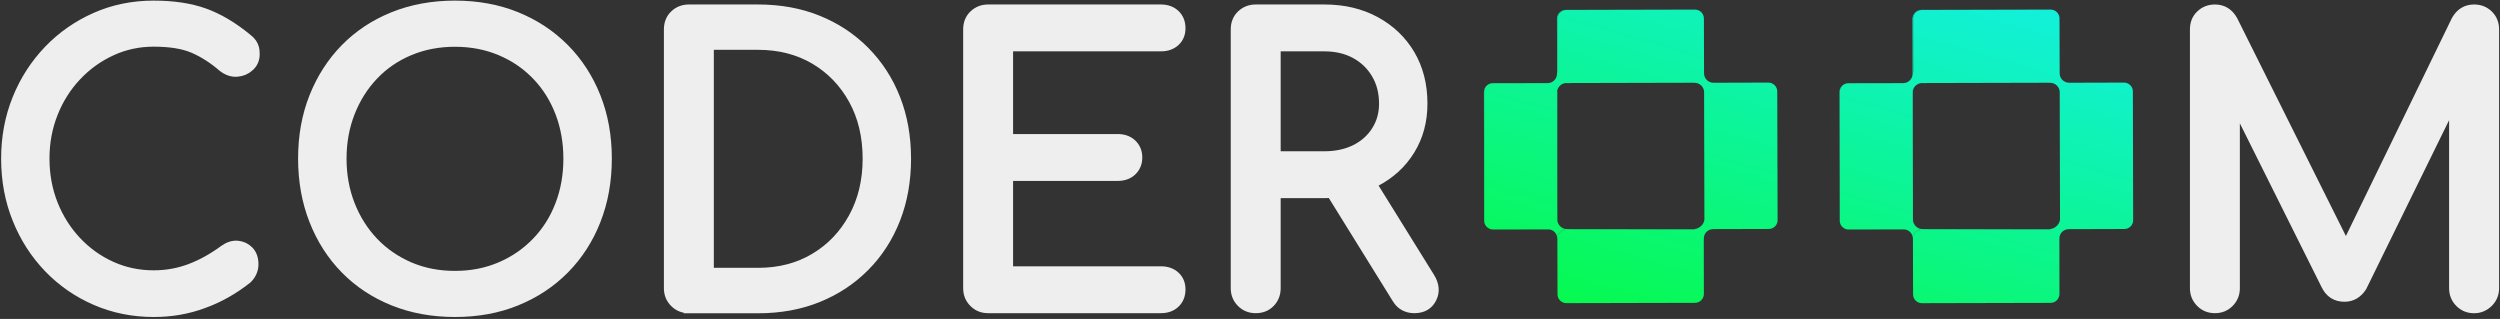 <?xml version="1.0" encoding="utf-8"?>
<!-- Generator: Adobe Illustrator 24.2.0, SVG Export Plug-In . SVG Version: 6.00 Build 0)  -->
<svg version="1.1" id="Слой_1" xmlns="http://www.w3.org/2000/svg" xmlns:xlink="http://www.w3.org/1999/xlink" x="0px" y="0px"
	 viewBox="0 0 490.7 62.6" style="enable-background:new 0 0 490.7 62.6;" xml:space="preserve">
<rect x="0" y="0" width="490.7" height="62.6" fill="#333333" stroke="none"/>
<style type="text/css">
	.st0{fill:#EEEEEE;stroke:#EEEEEE;stroke-width:2;stroke-miterlimit:10;}
	.st1{fill:url(#SVGID_1_);}
	.st2{fill:url(#SVGID_2_);}
	.st3{fill:url(#SVGID_3_);}
	.st4{fill:url(#SVGID_4_);}
	.st5{fill:url(#SVGID_5_);}
	.st6{fill:url(#SVGID_6_);}
	.st7{fill:url(#SVGID_7_);}
	.st8{fill:url(#SVGID_8_);}
	.st9{fill:url(#SVGID_9_);}
	.st10{fill:url(#SVGID_10_);}
	.st11{fill:url(#SVGID_11_);}
	.st12{fill:url(#SVGID_12_);}
	.st13{fill:url(#SVGID_13_);}
	.st14{fill:url(#SVGID_14_);}
	.st15{fill:url(#SVGID_15_);}
	.st16{fill:url(#SVGID_16_);}
	.st17{fill:url(#SVGID_17_);}
	.st18{fill:url(#SVGID_18_);}
	.st19{fill:url(#SVGID_19_);}
	.st20{fill:url(#SVGID_20_);}
	.st21{fill:url(#SVGID_21_);}
	.st22{fill:url(#SVGID_22_);}
	.st23{fill:url(#SVGID_23_);}
	.st24{fill:url(#SVGID_24_);}
	.st25{fill:url(#SVGID_25_);}
	.st26{fill:url(#SVGID_26_);}
	.st27{fill:url(#SVGID_27_);}
	.st28{fill:url(#SVGID_28_);}
</style>
<path class="st0" d="M30.18,61.22c-4.05,0-7.84-0.76-11.37-2.29c-3.53-1.52-6.6-3.65-9.23-6.38c-2.63-2.73-4.68-5.91-6.15-9.57
	c-1.48-3.65-2.21-7.6-2.21-11.85c0-4.2,0.74-8.11,2.21-11.74c1.47-3.63,3.53-6.8,6.15-9.53c2.63-2.73,5.69-4.86,9.19-6.41
	c3.5-1.55,7.3-2.33,11.4-2.33c3.85,0,7.16,0.5,9.94,1.5c2.78,1,5.56,2.65,8.36,4.95c0.4,0.3,0.71,0.61,0.94,0.94
	c0.22,0.33,0.37,0.65,0.45,0.98c0.08,0.33,0.11,0.71,0.11,1.16c0,0.95-0.34,1.74-1.01,2.36c-0.68,0.63-1.49,0.98-2.44,1.05
	c-0.95,0.08-1.88-0.24-2.78-0.94c-1.85-1.6-3.76-2.82-5.74-3.68c-1.98-0.85-4.59-1.28-7.84-1.28c-2.95,0-5.73,0.6-8.33,1.8
	c-2.6,1.2-4.89,2.85-6.86,4.95c-1.98,2.1-3.51,4.54-4.61,7.31c-1.1,2.78-1.65,5.74-1.65,8.89c0,3.2,0.55,6.19,1.65,8.97
	c1.1,2.78,2.64,5.21,4.61,7.31c1.98,2.1,4.26,3.74,6.86,4.91c2.6,1.18,5.38,1.76,8.33,1.76c2.55,0,4.96-0.44,7.24-1.31
	c2.28-0.87,4.46-2.09,6.56-3.64c0.9-0.65,1.79-0.94,2.66-0.86c0.87,0.08,1.61,0.43,2.21,1.05c0.6,0.63,0.9,1.49,0.9,2.59
	c0,0.5-0.1,0.99-0.3,1.46c-0.2,0.48-0.5,0.91-0.9,1.31c-2.7,2.15-5.59,3.78-8.67,4.88C36.82,60.67,33.58,61.22,30.18,61.22z"/>
<path class="st0" d="M89.3,61.22c-4.4,0-8.43-0.74-12.08-2.21c-3.65-1.47-6.79-3.55-9.42-6.23c-2.63-2.68-4.66-5.85-6.11-9.53
	c-1.45-3.68-2.18-7.71-2.18-12.12c0-4.4,0.72-8.43,2.18-12.08c1.45-3.65,3.49-6.81,6.11-9.49c2.63-2.68,5.76-4.75,9.42-6.23
	c3.65-1.47,7.68-2.21,12.08-2.21c4.4,0,8.41,0.74,12.04,2.21c3.63,1.48,6.76,3.55,9.42,6.23c2.65,2.68,4.7,5.84,6.15,9.49
	c1.45,3.65,2.18,7.68,2.18,12.08c0,4.4-0.73,8.44-2.18,12.12c-1.45,3.68-3.5,6.85-6.15,9.53c-2.65,2.68-5.79,4.75-9.42,6.23
	C97.71,60.49,93.7,61.22,89.3,61.22z M89.3,54.17c3.25,0,6.24-0.59,8.97-1.76c2.73-1.17,5.09-2.8,7.09-4.88
	c2-2.07,3.54-4.51,4.61-7.31c1.08-2.8,1.61-5.83,1.61-9.08c0-3.25-0.54-6.28-1.61-9.08c-1.08-2.8-2.61-5.24-4.61-7.31
	c-2-2.08-4.36-3.69-7.09-4.84c-2.73-1.15-5.71-1.73-8.97-1.73c-3.25,0-6.24,0.58-8.97,1.73c-2.73,1.15-5.08,2.76-7.05,4.84
	c-1.98,2.08-3.51,4.51-4.61,7.31c-1.1,2.8-1.65,5.83-1.65,9.08c0,3.25,0.55,6.28,1.65,9.08c1.1,2.8,2.64,5.24,4.61,7.31
	c1.98,2.08,4.33,3.7,7.05,4.88C83.06,53.59,86.05,54.17,89.3,54.17z"/>
<path class="st0" d="M135.21,60.47c-1.1,0-2.03-0.37-2.78-1.13c-0.75-0.75-1.12-1.67-1.12-2.78V5.78c0-1.15,0.37-2.09,1.12-2.81
	c0.75-0.72,1.68-1.09,2.78-1.09h13.58c4.3,0,8.21,0.71,11.74,2.14c3.53,1.43,6.59,3.45,9.19,6.08c2.6,2.63,4.6,5.71,6,9.27
	c1.4,3.55,2.1,7.48,2.1,11.78c0,4.3-0.7,8.24-2.1,11.82c-1.4,3.58-3.4,6.68-6,9.3c-2.6,2.63-5.66,4.65-9.19,6.08
	c-3.53,1.43-7.44,2.14-11.74,2.14H135.21z M139.11,53.57h9.68c4.2,0,7.91-0.96,11.14-2.89c3.23-1.92,5.76-4.58,7.61-7.95
	c1.85-3.38,2.78-7.24,2.78-11.59c0-4.4-0.93-8.28-2.78-11.63c-1.85-3.35-4.39-5.98-7.61-7.88c-3.23-1.9-6.94-2.85-11.14-2.85h-9.68
	V53.57z"/>
<path class="st0" d="M193.95,60.47c-1.1,0-2.03-0.37-2.78-1.13c-0.75-0.75-1.12-1.67-1.12-2.78V5.78c0-1.15,0.37-2.09,1.12-2.81
	c0.75-0.72,1.68-1.09,2.78-1.09h33.91c1.15,0,2.08,0.34,2.78,1.01c0.7,0.68,1.05,1.56,1.05,2.66c0,1.05-0.35,1.9-1.05,2.55
	c-0.7,0.65-1.63,0.98-2.78,0.98h-30.01v18.23h21.53c1.15,0,2.07,0.34,2.78,1.01c0.7,0.68,1.05,1.54,1.05,2.59
	c0,1.05-0.35,1.91-1.05,2.59c-0.7,0.68-1.63,1.01-2.78,1.01h-21.53v18.76h30.01c1.15,0,2.08,0.33,2.78,0.98
	c0.7,0.65,1.05,1.5,1.05,2.55c0,1.1-0.35,1.99-1.05,2.66c-0.7,0.68-1.63,1.01-2.78,1.01H193.95z"/>
<path class="st0" d="M246.47,60.47c-1.1,0-2.03-0.37-2.78-1.13c-0.75-0.75-1.12-1.67-1.12-2.78V5.78c0-1.15,0.37-2.09,1.12-2.81
	c0.75-0.72,1.68-1.09,2.78-1.09h13.5c3.75,0,7.08,0.79,9.98,2.36c2.9,1.58,5.16,3.74,6.79,6.49c1.62,2.75,2.44,5.95,2.44,9.6
	c0,3.4-0.81,6.43-2.44,9.08c-1.63,2.65-3.89,4.73-6.79,6.23c-2.9,1.5-6.23,2.25-9.98,2.25h-9.6v18.68c0,1.1-0.36,2.03-1.09,2.78
	C248.56,60.1,247.62,60.47,246.47,60.47z M250.37,30.69h9.6c2.3,0,4.33-0.44,6.08-1.31c1.75-0.87,3.13-2.1,4.13-3.68
	c1-1.58,1.5-3.36,1.5-5.36c0-2.2-0.5-4.15-1.5-5.85c-1-1.7-2.38-3.03-4.13-3.98c-1.75-0.95-3.78-1.43-6.08-1.43h-9.6V30.69z
	 M277.6,60.47c-0.7,0-1.34-0.15-1.91-0.45c-0.58-0.3-1.06-0.77-1.46-1.43l-13.5-21.76l7.58-2.18l12.3,19.81
	c0.9,1.45,1.02,2.81,0.37,4.09C280.33,59.84,279.2,60.47,277.6,60.47z"/>
<path class="st0" d="M434.75,60.47c-1.1,0-2.03-0.37-2.78-1.13c-0.75-0.75-1.13-1.67-1.13-2.78V5.78c0-1.15,0.37-2.09,1.13-2.81
	c0.75-0.72,1.67-1.09,2.78-1.09c1.5,0,2.65,0.7,3.45,2.1l23.48,47.04h-2.4l22.88-47.04c0.8-1.4,1.95-2.1,3.45-2.1
	c1.1,0,2.03,0.36,2.78,1.09c0.75,0.73,1.13,1.66,1.13,2.81v50.79c0,1.1-0.39,2.03-1.16,2.78c-0.78,0.75-1.69,1.13-2.74,1.13
	c-1.1,0-2.02-0.37-2.78-1.13c-0.75-0.75-1.13-1.67-1.13-2.78V16.59l1.5-0.37l-19.66,40.06c-0.85,1.3-1.98,1.95-3.38,1.95
	c-1.65,0-2.85-0.77-3.6-2.33l-19.43-38.94l1.5-0.38v39.99c0,1.1-0.38,2.03-1.13,2.78C436.77,60.1,435.85,60.47,434.75,60.47z"/>
<g>
	<linearGradient id="SVGID_1_" gradientUnits="userSpaceOnUse" x1="281.074" y1="99.774" x2="322.169" y2="-43.263">
		<stop  offset="0" style="stop-color:#00FF00"/>
		<stop  offset="0.336" style="stop-color:#07F957"/>
		<stop  offset="1" style="stop-color:#15EEFF"/>
	</linearGradient>
	<path class="st1" d="M305.62,14.46v-0.21C305.62,14.31,305.62,14.39,305.62,14.46z"/>
	<linearGradient id="SVGID_2_" gradientUnits="userSpaceOnUse" x1="290.468" y1="102.472" x2="331.563" y2="-40.564">
		<stop  offset="0" style="stop-color:#00FF00"/>
		<stop  offset="0.336" style="stop-color:#07F957"/>
		<stop  offset="1" style="stop-color:#15EEFF"/>
	</linearGradient>
	<path class="st2" d="M332.7,1.89l-25.24,0.06c-0.96,0-1.74,0.78-1.74,1.74l0.03,10.43l-0.13,0.13l-0.02-10.56
		c0-0.96,0.78-1.74,1.74-1.75l25.25-0.06C332.62,1.88,332.66,1.88,332.7,1.89z"/>
	<linearGradient id="SVGID_3_" gradientUnits="userSpaceOnUse" x1="271.534" y1="97.033" x2="312.629" y2="-46.004">
		<stop  offset="0" style="stop-color:#00FF00"/>
		<stop  offset="0.336" style="stop-color:#07F957"/>
		<stop  offset="1" style="stop-color:#15EEFF"/>
	</linearGradient>
	<path class="st3" d="M291.31,18.04v20.69l-0.05-20.66c0-0.61,0.31-1.15,0.79-1.46C291.6,16.93,291.31,17.45,291.31,18.04z"/>
	<linearGradient id="SVGID_4_" gradientUnits="userSpaceOnUse" x1="281.771" y1="99.974" x2="322.866" y2="-43.063">
		<stop  offset="0" style="stop-color:#00FF00"/>
		<stop  offset="0.336" style="stop-color:#07F957"/>
		<stop  offset="1" style="stop-color:#15EEFF"/>
	</linearGradient>
	<path class="st4" d="M304,45.03c0.02,0,0.05,0,0.07,0.01c-0.04,0-0.08,0.01-0.12,0.01l-10.88,0.02c-0.79,0-1.46-0.52-1.67-1.24
		c0.22,0.7,0.88,1.21,1.66,1.21h10.89C303.96,45.03,303.98,45.03,304,45.03z"/>
	<linearGradient id="SVGID_5_" gradientUnits="userSpaceOnUse" x1="288.198" y1="101.82" x2="329.293" y2="-41.216">
		<stop  offset="0" style="stop-color:#00FF00"/>
		<stop  offset="0.336" style="stop-color:#07F957"/>
		<stop  offset="1" style="stop-color:#15EEFF"/>
	</linearGradient>
	<polygon class="st5" points="305.68,43.25 305.67,43.24 305.67,38.7 	"/>
	<linearGradient id="SVGID_6_" gradientUnits="userSpaceOnUse" x1="294.74" y1="103.7" x2="335.836" y2="-39.336">
		<stop  offset="0" style="stop-color:#00FF00"/>
		<stop  offset="0.336" style="stop-color:#07F957"/>
		<stop  offset="1" style="stop-color:#15EEFF"/>
	</linearGradient>
	<path class="st6" d="M332.35,16.24L332.35,16.24l-24.86,0.06c-0.04,0-0.08,0-0.12-0.01L332.35,16.24z"/>
	<linearGradient id="SVGID_7_" gradientUnits="userSpaceOnUse" x1="310.114" y1="108.117" x2="347.283" y2="-21.253">
		<stop  offset="0" style="stop-color:#00FF00"/>
		<stop  offset="0.336" style="stop-color:#07F957"/>
		<stop  offset="1" style="stop-color:#15EEFF"/>
	</linearGradient>
	<path class="st7" d="M336.54,16.24h-0.05C336.5,16.24,336.52,16.24,336.54,16.24L336.54,16.24z"/>
	<linearGradient id="SVGID_8_" gradientUnits="userSpaceOnUse" x1="301.922" y1="105.763" x2="343.017" y2="-37.273">
		<stop  offset="0" style="stop-color:#00FF00"/>
		<stop  offset="0.336" style="stop-color:#07F957"/>
		<stop  offset="1" style="stop-color:#15EEFF"/>
	</linearGradient>
	<path class="st8" d="M307.44,44.97h25.2l-0.1,0.11l-24.76,0.06h-0.37c-0.83,0-1.53,0.59-1.7,1.37
		C305.81,45.64,306.55,44.97,307.44,44.97z"/>
	<linearGradient id="SVGID_9_" gradientUnits="userSpaceOnUse" x1="317.718" y1="110.302" x2="358.813" y2="-32.735">
		<stop  offset="0" style="stop-color:#00FF00"/>
		<stop  offset="0.336" style="stop-color:#07F957"/>
		<stop  offset="1" style="stop-color:#15EEFF"/>
	</linearGradient>
	<path class="st9" d="M334.43,46.71v10.89c0,0.02,0,0.04,0,0.06l-0.03-10.64l0.02-0.02c-0.01-0.07,0-0.14,0-0.21
		c0-0.05,0-0.09,0.01-0.14C334.43,46.66,334.43,46.68,334.43,46.71z"/>
	<linearGradient id="SVGID_10_" gradientUnits="userSpaceOnUse" x1="298.777" y1="104.86" x2="339.872" y2="-38.177">
		<stop  offset="0" style="stop-color:#00FF00"/>
		<stop  offset="0.336" style="stop-color:#07F957"/>
		<stop  offset="1" style="stop-color:#15EEFF"/>
	</linearGradient>
	<path class="st10" d="M348.84,17.95c0-0.96-0.78-1.74-1.75-1.74l-10.56,0.03h-0.1c-0.04,0-0.08,0-0.11,0
		c-1.02,0-1.85-0.82-1.85-1.85v-0.03l-0.03-10.74c0-0.94-0.75-1.71-1.69-1.73c-0.02,0-0.04,0-0.05,0h-0.01l-25.24,0.06
		c-0.96,0-1.74,0.78-1.74,1.74l0.03,10.43l-0.13,0.13c0.01,0.07,0,0.14,0,0.21v0.01c0,0.96-0.74,1.75-1.68,1.84h-0.02
		c-0.05,0.01-0.09,0.01-0.14,0.01h-0.06L293,16.33c-0.3,0-0.58,0.08-0.83,0.21c-0.04,0.02-0.08,0.05-0.12,0.07
		c-0.45,0.31-0.74,0.83-0.74,1.42v20.69l0.01,4.59c0,0.17,0.03,0.34,0.07,0.5c0.22,0.7,0.88,1.21,1.66,1.21h10.89
		c0.02,0,0.04,0,0.06,0c0.02,0,0.05,0,0.07,0.01c0.92,0.1,1.61,0.9,1.61,1.85l0.03,10.89c0,0.96,0.78,1.74,1.74,1.73l25.25-0.06
		c0.96,0,1.74-0.78,1.74-1.75v-0.04l-0.03-10.64l0.02-0.02c-0.01-0.07,0-0.14,0-0.21c0-0.05,0-0.09,0.01-0.14
		c0.07-0.95,0.88-1.67,1.85-1.67l10.89-0.03c0.96,0,1.74-0.78,1.73-1.74L348.84,17.95z M332.67,44.94l-0.03,0.03l-0.1,0.11
		l-24.76,0.06h-0.37c-0.83,0-1.53,0.59-1.7,1.37c0.1-0.86,0.84-1.54,1.73-1.54c-0.91-0.07-1.69-0.81-1.76-1.72l-0.01-0.01V38.7
		l-0.05-20.27l0,0l0.01-0.42c0.01-0.07,0.01-0.13,0.02-0.2v0c0.16-0.82,0.86-1.45,1.7-1.51c0,0,0,0,0.01,0h0l24.99-0.06l0,0.01h0.06
		l0.36,0.01c0.91,0.07,1.64,0.82,1.71,1.72c0,0,0,0,0,0.01l0.06,24.88v0.24C334.47,44,333.58,44.87,332.67,44.94z"/>
	<linearGradient id="SVGID_11_" gradientUnits="userSpaceOnUse" x1="275.044" y1="98.041" x2="316.139" y2="-44.995">
		<stop  offset="0" style="stop-color:#00FF00"/>
		<stop  offset="0.336" style="stop-color:#07F957"/>
		<stop  offset="1" style="stop-color:#15EEFF"/>
	</linearGradient>
	<path class="st11" d="M291.32,43.33c0,0.17,0.03,0.34,0.07,0.5c-0.05-0.17-0.08-0.35-0.08-0.53v-4.56L291.32,43.33z"/>
	<linearGradient id="SVGID_12_" gradientUnits="userSpaceOnUse" x1="274.627" y1="97.921" x2="315.722" y2="-45.115">
		<stop  offset="0" style="stop-color:#00FF00"/>
		<stop  offset="0.336" style="stop-color:#07F957"/>
		<stop  offset="1" style="stop-color:#15EEFF"/>
	</linearGradient>
	<path class="st12" d="M293.05,16.3h10.86c-0.05,0.01-0.09,0.01-0.14,0.01h-0.06L293,16.33c-0.3,0-0.58,0.08-0.83,0.21
		C292.43,16.39,292.73,16.3,293.05,16.3z"/>
	<linearGradient id="SVGID_13_" gradientUnits="userSpaceOnUse" x1="284.811" y1="100.847" x2="325.906" y2="-42.189">
		<stop  offset="0" style="stop-color:#00FF00"/>
		<stop  offset="0.336" style="stop-color:#07F957"/>
		<stop  offset="1" style="stop-color:#15EEFF"/>
	</linearGradient>
	<path class="st13" d="M305.67,18.04V38.7l-0.05-20.27l0,0l0.01-0.42c0.01-0.07,0.01-0.13,0.02-0.2
		C305.67,17.89,305.67,17.97,305.67,18.04z"/>
	<linearGradient id="SVGID_14_" gradientUnits="userSpaceOnUse" x1="290.459" y1="102.47" x2="331.554" y2="-40.567">
		<stop  offset="0" style="stop-color:#00FF00"/>
		<stop  offset="0.336" style="stop-color:#07F957"/>
		<stop  offset="1" style="stop-color:#15EEFF"/>
	</linearGradient>
	<path class="st14" d="M307.78,45.14h-0.37c-0.83,0-1.53,0.59-1.7,1.37c0.1-0.86,0.84-1.54,1.73-1.54L307.78,45.14z"/>
</g>
<g>
	<linearGradient id="SVGID_15_" gradientUnits="userSpaceOnUse" x1="345.545" y1="118.296" x2="386.64" y2="-24.74">
		<stop  offset="0" style="stop-color:#00FF00"/>
		<stop  offset="0.336" style="stop-color:#07F957"/>
		<stop  offset="1" style="stop-color:#15EEFF"/>
	</linearGradient>
	<path class="st15" d="M375.41,14.46v-0.21C375.42,14.31,375.41,14.39,375.41,14.46z"/>
	<linearGradient id="SVGID_16_" gradientUnits="userSpaceOnUse" x1="354.938" y1="120.995" x2="396.034" y2="-22.041">
		<stop  offset="0" style="stop-color:#00FF00"/>
		<stop  offset="0.336" style="stop-color:#07F957"/>
		<stop  offset="1" style="stop-color:#15EEFF"/>
	</linearGradient>
	<path class="st16" d="M402.49,1.89l-25.24,0.06c-0.96,0-1.74,0.78-1.74,1.74l0.03,10.43l-0.13,0.13l-0.02-10.56
		c0-0.96,0.78-1.74,1.74-1.75l25.25-0.06C402.41,1.88,402.45,1.88,402.49,1.89z"/>
	<linearGradient id="SVGID_17_" gradientUnits="userSpaceOnUse" x1="336.004" y1="115.555" x2="377.099" y2="-27.481">
		<stop  offset="0" style="stop-color:#00FF00"/>
		<stop  offset="0.336" style="stop-color:#07F957"/>
		<stop  offset="1" style="stop-color:#15EEFF"/>
	</linearGradient>
	<path class="st17" d="M361.1,18.04v20.69l-0.05-20.66c0-0.61,0.31-1.15,0.79-1.46C361.4,16.93,361.1,17.45,361.1,18.04z"/>
	<linearGradient id="SVGID_18_" gradientUnits="userSpaceOnUse" x1="346.242" y1="118.497" x2="387.337" y2="-24.54">
		<stop  offset="0" style="stop-color:#00FF00"/>
		<stop  offset="0.336" style="stop-color:#07F957"/>
		<stop  offset="1" style="stop-color:#15EEFF"/>
	</linearGradient>
	<path class="st18" d="M373.79,45.03c0.02,0,0.05,0,0.07,0.01c-0.04,0-0.08,0.01-0.12,0.01l-10.88,0.02c-0.79,0-1.46-0.52-1.67-1.24
		c0.22,0.7,0.88,1.21,1.66,1.21h10.89C373.75,45.03,373.77,45.03,373.79,45.03z"/>
	<linearGradient id="SVGID_19_" gradientUnits="userSpaceOnUse" x1="352.669" y1="120.343" x2="393.764" y2="-22.693">
		<stop  offset="0" style="stop-color:#00FF00"/>
		<stop  offset="0.336" style="stop-color:#07F957"/>
		<stop  offset="1" style="stop-color:#15EEFF"/>
	</linearGradient>
	<polygon class="st19" points="375.48,43.25 375.47,43.24 375.47,38.7 	"/>
	<linearGradient id="SVGID_20_" gradientUnits="userSpaceOnUse" x1="359.211" y1="122.223" x2="400.306" y2="-20.814">
		<stop  offset="0" style="stop-color:#00FF00"/>
		<stop  offset="0.336" style="stop-color:#07F957"/>
		<stop  offset="1" style="stop-color:#15EEFF"/>
	</linearGradient>
	<path class="st20" d="M402.15,16.24L402.15,16.24l-24.86,0.06c-0.04,0-0.08,0-0.12-0.01L402.15,16.24z"/>
	<linearGradient id="SVGID_21_" gradientUnits="userSpaceOnUse" x1="374.585" y1="126.64" x2="411.753" y2="-2.731">
		<stop  offset="0" style="stop-color:#00FF00"/>
		<stop  offset="0.336" style="stop-color:#07F957"/>
		<stop  offset="1" style="stop-color:#15EEFF"/>
	</linearGradient>
	<path class="st21" d="M406.33,16.24h-0.05C406.29,16.24,406.31,16.24,406.33,16.24L406.33,16.24z"/>
	<linearGradient id="SVGID_22_" gradientUnits="userSpaceOnUse" x1="366.392" y1="124.286" x2="407.487" y2="-18.75">
		<stop  offset="0" style="stop-color:#00FF00"/>
		<stop  offset="0.336" style="stop-color:#07F957"/>
		<stop  offset="1" style="stop-color:#15EEFF"/>
	</linearGradient>
	<path class="st22" d="M377.24,44.97h25.2l-0.1,0.11l-24.76,0.06h-0.37c-0.83,0-1.53,0.59-1.7,1.37
		C375.6,45.64,376.34,44.97,377.24,44.97z"/>
	<linearGradient id="SVGID_23_" gradientUnits="userSpaceOnUse" x1="382.189" y1="128.825" x2="423.284" y2="-14.212">
		<stop  offset="0" style="stop-color:#00FF00"/>
		<stop  offset="0.336" style="stop-color:#07F957"/>
		<stop  offset="1" style="stop-color:#15EEFF"/>
	</linearGradient>
	<path class="st23" d="M404.22,46.71v10.89c0,0.02,0,0.04,0,0.06l-0.03-10.64l0.02-0.02c-0.01-0.07,0-0.14,0-0.21
		c0-0.05,0-0.09,0.01-0.14C404.22,46.66,404.22,46.68,404.22,46.71z"/>
	<linearGradient id="SVGID_24_" gradientUnits="userSpaceOnUse" x1="363.247" y1="123.382" x2="404.342" y2="-19.654">
		<stop  offset="0" style="stop-color:#00FF00"/>
		<stop  offset="0.336" style="stop-color:#07F957"/>
		<stop  offset="1" style="stop-color:#15EEFF"/>
	</linearGradient>
	<path class="st24" d="M418.64,17.95c0-0.96-0.78-1.74-1.75-1.74l-10.56,0.03h-0.1c-0.04,0-0.08,0-0.11,0
		c-1.02,0-1.85-0.82-1.85-1.85v-0.03l-0.03-10.74c0-0.94-0.75-1.71-1.69-1.73c-0.02,0-0.04,0-0.05,0h-0.01l-25.24,0.06
		c-0.96,0-1.74,0.78-1.74,1.74l0.03,10.43l-0.13,0.13c0.01,0.07,0,0.14,0,0.21v0.01c0,0.96-0.74,1.75-1.68,1.84h-0.02
		c-0.05,0.01-0.09,0.01-0.14,0.01h-0.06l-10.72,0.02c-0.3,0-0.58,0.08-0.83,0.21c-0.04,0.02-0.08,0.05-0.12,0.07
		c-0.45,0.31-0.74,0.83-0.74,1.42v20.69l0.01,4.59c0,0.17,0.03,0.34,0.07,0.5c0.22,0.7,0.88,1.21,1.66,1.21h10.89
		c0.02,0,0.04,0,0.06,0c0.02,0,0.05,0,0.07,0.01c0.92,0.1,1.61,0.9,1.61,1.85l0.03,10.89c0,0.96,0.78,1.74,1.74,1.73l25.25-0.06
		c0.96,0,1.74-0.78,1.74-1.75v-0.04l-0.03-10.64l0.02-0.02c-0.01-0.07,0-0.14,0-0.21c0-0.05,0-0.09,0.01-0.14
		c0.07-0.95,0.88-1.67,1.85-1.67l10.89-0.03c0.96,0,1.74-0.78,1.73-1.74L418.64,17.95z M402.47,44.94l-0.03,0.03l-0.1,0.11
		l-24.76,0.06h-0.37c-0.83,0-1.53,0.59-1.7,1.37c0.1-0.86,0.84-1.54,1.73-1.54c-0.91-0.07-1.69-0.81-1.76-1.72l-0.01-0.01V38.7
		l-0.05-20.27l0,0l0.01-0.42c0.01-0.07,0.01-0.13,0.02-0.2v0c0.16-0.82,0.86-1.45,1.7-1.51c0,0,0,0,0.01,0h0l24.99-0.06l0,0.01h0.06
		l0.36,0.01c0.91,0.07,1.64,0.82,1.71,1.72c0,0,0,0,0,0.01l0.06,24.88v0.24C404.26,44,403.37,44.87,402.47,44.94z"/>
	<linearGradient id="SVGID_25_" gradientUnits="userSpaceOnUse" x1="339.515" y1="116.564" x2="380.61" y2="-26.473">
		<stop  offset="0" style="stop-color:#00FF00"/>
		<stop  offset="0.336" style="stop-color:#07F957"/>
		<stop  offset="1" style="stop-color:#15EEFF"/>
	</linearGradient>
	<path class="st25" d="M361.11,43.33c0,0.17,0.03,0.34,0.07,0.5c-0.05-0.17-0.08-0.35-0.08-0.53v-4.56L361.11,43.33z"/>
	<linearGradient id="SVGID_26_" gradientUnits="userSpaceOnUse" x1="339.098" y1="116.444" x2="380.193" y2="-26.592">
		<stop  offset="0" style="stop-color:#00FF00"/>
		<stop  offset="0.336" style="stop-color:#07F957"/>
		<stop  offset="1" style="stop-color:#15EEFF"/>
	</linearGradient>
	<path class="st26" d="M362.84,16.3h10.86c-0.05,0.01-0.09,0.01-0.14,0.01h-0.06l-10.72,0.02c-0.3,0-0.58,0.08-0.83,0.21
		C362.22,16.39,362.52,16.3,362.84,16.3z"/>
	<linearGradient id="SVGID_27_" gradientUnits="userSpaceOnUse" x1="349.281" y1="119.37" x2="390.376" y2="-23.667">
		<stop  offset="0" style="stop-color:#00FF00"/>
		<stop  offset="0.336" style="stop-color:#07F957"/>
		<stop  offset="1" style="stop-color:#15EEFF"/>
	</linearGradient>
	<path class="st27" d="M375.47,18.04V38.7l-0.05-20.27l0,0l0.01-0.42c0.01-0.07,0.01-0.13,0.02-0.2
		C375.46,17.89,375.47,17.97,375.47,18.04z"/>
	<linearGradient id="SVGID_28_" gradientUnits="userSpaceOnUse" x1="354.929" y1="120.993" x2="396.024" y2="-22.044">
		<stop  offset="0" style="stop-color:#00FF00"/>
		<stop  offset="0.336" style="stop-color:#07F957"/>
		<stop  offset="1" style="stop-color:#15EEFF"/>
	</linearGradient>
	<path class="st28" d="M377.57,45.14h-0.37c-0.83,0-1.53,0.59-1.7,1.37c0.1-0.86,0.84-1.54,1.73-1.54L377.57,45.14z"/>
</g>
</svg>
